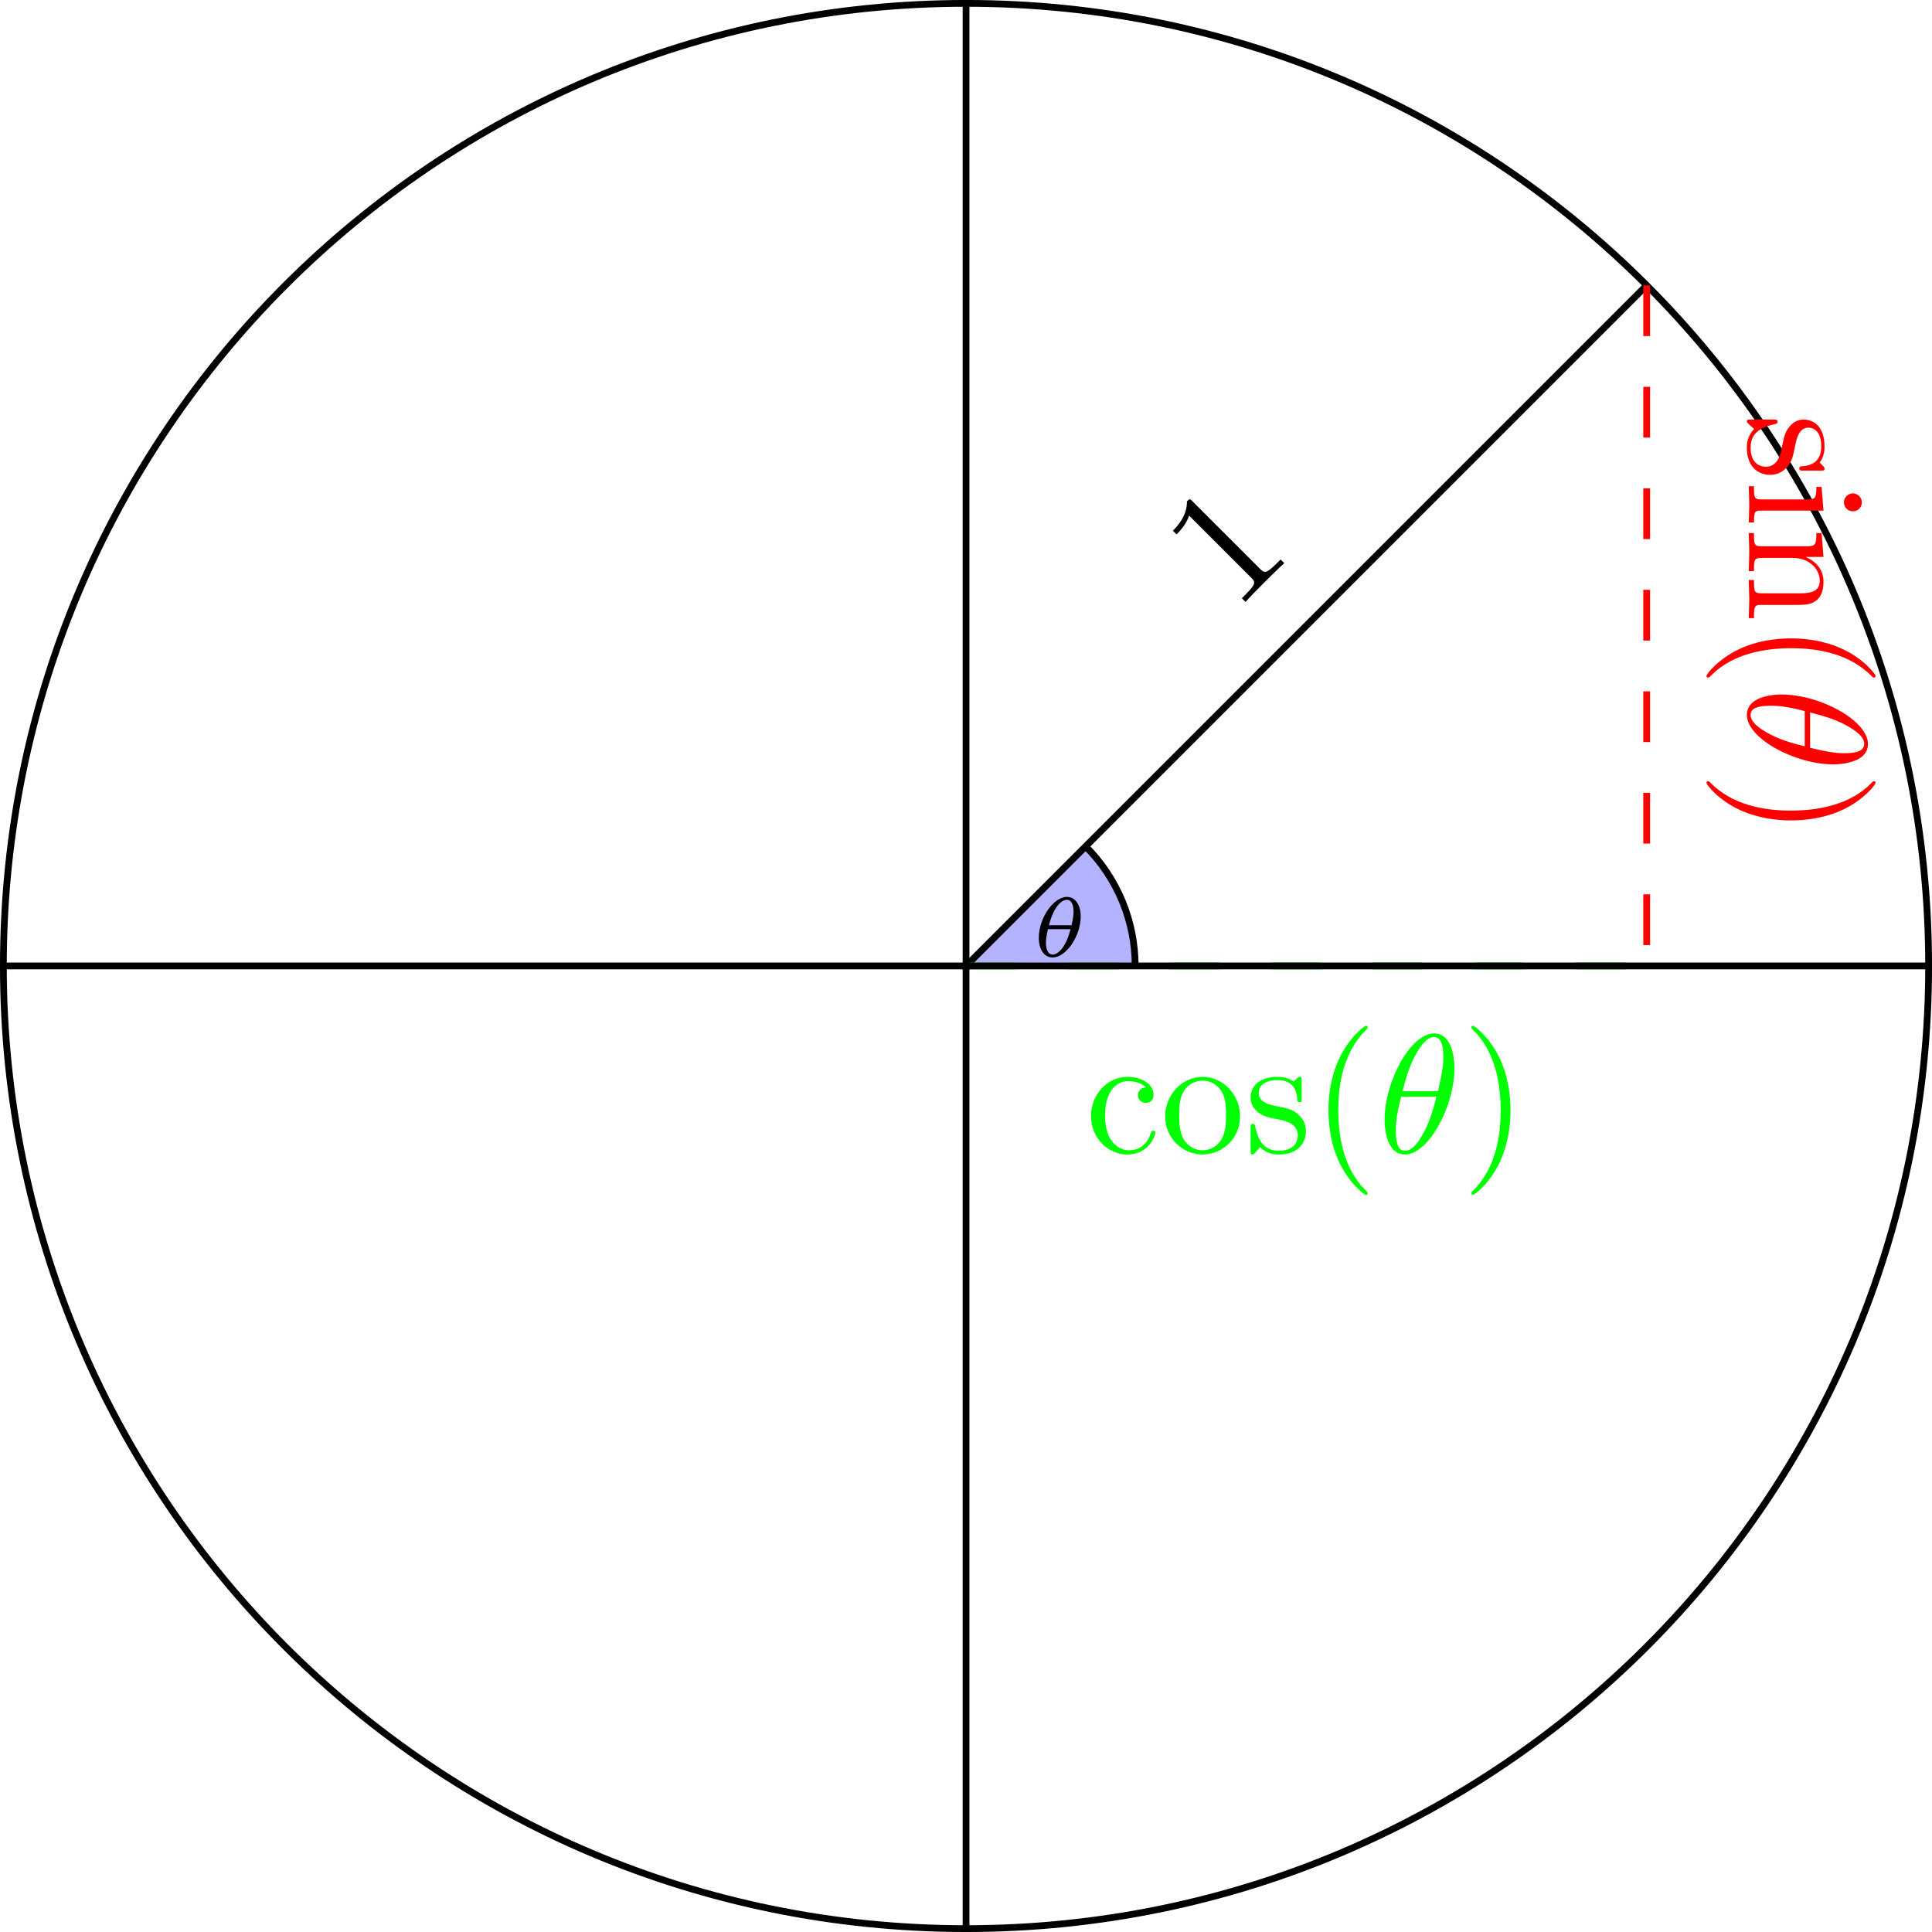 <?xml version='1.0' encoding='UTF-8'?>
<!-- This file was generated by dvisvgm 3.2.2 -->
<svg version='1.1' xmlns='http://www.w3.org/2000/svg' xmlns:xlink='http://www.w3.org/1999/xlink' width='170.676pt' height='170.676pt' viewBox='0 -113.784 113.784 113.784'>
<g id='page1'>
<g transform='matrix(1 0 0 -1 0 0)'>
<path d='M113.586 56.895C113.586 88.203 88.203 113.586 56.895 113.586C25.582 113.586 .199 88.203 .199 56.895C.199 25.582 25.582 .199 56.895 .199C88.203 .199 113.586 25.582 113.586 56.895' stroke='#000' fill='none' stroke-width='.399' stroke-miterlimit='10'/>
<path d='M56.895 56.895H66.855C66.855 59.535 65.805 62.07 63.938 63.938Z' fill='#b3b3ff'/>
<path d='M66.855 56.895C66.855 59.535 65.805 62.07 63.938 63.938' stroke='#000' fill='none' stroke-width='.399' stroke-miterlimit='10'/>
<path d='M63.649 59.81C63.649 60.413 63.376 60.961 62.838 60.961C62.041 60.961 61.18 59.711 61.18 58.546C61.18 57.868 61.499 57.395 61.986 57.395C62.803 57.395 63.649 58.68 63.649 59.81ZM61.777 59.292C62.096 60.532 62.599 60.791 62.833 60.791C63.112 60.791 63.226 60.477 63.226 60.084C63.226 59.935 63.216 59.736 63.107 59.292H61.777ZM63.047 59.063C62.748 57.868 62.245 57.564 61.996 57.564C61.623 57.564 61.598 58.117 61.598 58.267C61.598 58.461 61.633 58.695 61.718 59.063H63.047Z'/>
<path d='M56.895 56.895L96.981 96.981' stroke='#000' fill='none' stroke-width='.399' stroke-miterlimit='10'/>
<path d='M70.251 84.241C70.082 84.41 70.068 84.424 69.906 84.262C69.92 83.375 69.3 82.756 69.075 82.53L69.293 82.312C69.434 82.452 69.85 82.868 70.033 83.417L73.68 79.77C73.934 79.516 73.997 79.411 73.363 78.777L73.138 78.552L73.356 78.333C73.581 78.601 74.194 79.213 74.475 79.495C74.757 79.777 75.37 80.389 75.638 80.615L75.419 80.833L75.194 80.608C74.56 79.974 74.462 80.03 74.201 80.291L70.251 84.241Z'/>
<path d='M96.981 96.981V56.895' stroke='#f00' fill='none' stroke-width='.399' stroke-miterlimit='10' stroke-dasharray='2.989 2.989'/>
<path d='M104.923 87.333C104.883 87.114 104.724 86.297 104.007 86.297C103.499 86.297 103.101 86.646 103.101 87.422C103.101 88.259 103.668 88.617 104.515 88.806C104.644 88.836 104.684 88.846 104.684 88.946C104.684 89.075 104.614 89.075 104.435 89.075H103.12C102.951 89.075 102.881 89.075 102.881 88.966C102.881 88.916 102.891 88.906 103.081 88.717C103.101 88.697 103.12 88.697 103.31 88.518C102.891 88.08 102.881 87.631 102.881 87.422C102.881 86.277 103.549 85.819 104.266 85.819C104.794 85.819 105.092 86.118 105.212 86.237C105.53 86.566 105.61 86.954 105.69 87.372C105.799 87.93 105.929 88.597 106.506 88.597C106.855 88.597 107.263 88.338 107.263 87.482C107.263 86.387 106.367 86.337 106.058 86.317C105.969 86.307 105.969 86.217 105.969 86.197C105.969 86.068 106.019 86.068 106.208 86.068H107.214C107.383 86.068 107.453 86.068 107.453 86.177C107.453 86.227 107.453 86.247 107.333 86.377C107.293 86.406 107.204 86.506 107.174 86.546C107.453 86.924 107.453 87.333 107.453 87.482C107.453 88.697 106.785 89.075 106.228 89.075C105.879 89.075 105.6 88.916 105.381 88.647C105.122 88.328 105.062 88.05 104.923 87.333ZM107.393 83.712L107.283 85.106H106.974C106.974 84.459 106.915 84.369 106.427 84.369H103.748C103.3 84.369 103.3 84.479 103.3 85.146H102.991C103.001 84.828 103.021 84.29 103.021 84.051C103.021 83.702 103.001 83.353 102.991 83.015H103.3C103.3 83.672 103.349 83.712 103.738 83.712H107.393ZM109.125 83.672C109.444 83.672 109.653 83.921 109.653 84.2C109.653 84.509 109.384 84.728 109.125 84.728C108.857 84.728 108.598 84.509 108.598 84.2C108.598 83.921 108.807 83.672 109.125 83.672ZM106.417 81.612H103.748C103.3 81.612 103.3 81.721 103.3 82.388H102.991C103.001 82.04 103.021 81.532 103.021 81.263C103.021 81.004 103.001 80.487 102.991 80.148H103.3C103.3 80.815 103.3 80.925 103.748 80.925H105.58C106.616 80.925 107.174 80.217 107.174 79.58C107.174 78.953 106.636 78.843 106.068 78.843H103.748C103.3 78.843 103.3 78.953 103.3 79.62H102.991C103.001 79.272 103.021 78.764 103.021 78.495C103.021 78.236 103.001 77.718 102.991 77.38H103.3C103.3 77.897 103.3 78.146 103.599 78.156H105.501C106.357 78.156 106.666 78.156 107.024 78.465C107.194 78.604 107.393 78.933 107.393 79.511C107.393 80.237 106.964 80.706 106.347 80.984H107.393L107.283 82.388H106.974C106.974 81.692 106.905 81.612 106.417 81.612ZM100.601 73.876C100.631 73.876 100.651 73.876 100.82 74.045C102.075 75.29 103.957 75.609 105.481 75.609C107.214 75.609 108.946 75.23 110.191 74.005C110.31 73.876 110.33 73.876 110.36 73.876C110.43 73.876 110.46 73.916 110.46 73.975C110.46 74.075 109.783 74.971 108.518 75.559C107.423 76.067 106.317 76.186 105.481 76.186C104.704 76.186 103.499 76.077 102.374 75.529C101.149 74.931 100.501 74.075 100.501 73.975C100.501 73.916 100.531 73.876 100.601 73.876Z' fill='#f00'/>
<path d='M107.97 68.767C108.628 68.767 110.012 68.946 110.012 69.962C110.012 71.346 107.204 72.88 104.923 72.88C103.987 72.88 102.881 72.591 102.881 71.685C102.881 70.281 105.739 68.767 107.97 68.767ZM106.606 71.824C107.243 71.655 108.04 71.456 108.747 71.057C109.235 70.789 109.793 70.42 109.793 69.972C109.793 69.484 109.155 69.424 108.588 69.424C108.1 69.424 107.592 69.504 106.606 69.743V71.824ZM106.287 69.833C105.829 69.942 104.983 70.151 104.266 70.53C103.589 70.878 103.101 71.256 103.101 71.685C103.101 72.013 103.389 72.222 104.315 72.222C104.734 72.222 105.311 72.163 106.287 71.904V69.833Z' fill='#f00'/>
<path d='M105.481 65.466C106.257 65.466 107.462 65.576 108.588 66.123C109.813 66.721 110.46 67.577 110.46 67.677C110.46 67.736 110.42 67.776 110.36 67.776C110.33 67.776 110.31 67.776 110.131 67.587C109.145 66.611 107.562 66.044 105.481 66.044C103.778 66.044 102.025 66.412 100.77 67.647C100.651 67.776 100.631 67.776 100.601 67.776C100.541 67.776 100.501 67.736 100.501 67.677C100.501 67.577 101.179 66.681 102.443 66.093C103.539 65.586 104.644 65.466 105.481 65.466Z' fill='#f00'/>
<path d='M56.895 56.895H96.981' stroke='#0f0' fill='none' stroke-width='.399' stroke-miterlimit='10' stroke-dasharray='2.989 2.989'/>
<path d='M65.081 48.072C65.081 49.695 65.898 50.114 66.426 50.114C66.515 50.114 67.143 50.104 67.491 49.745C67.083 49.715 67.023 49.416 67.023 49.287C67.023 49.028 67.202 48.829 67.481 48.829C67.74 48.829 67.939 48.998 67.939 49.297C67.939 49.974 67.182 50.363 66.416 50.363C65.171 50.363 64.254 49.287 64.254 48.052C64.254 46.777 65.24 45.791 66.396 45.791C67.73 45.791 68.049 46.987 68.049 47.086C68.049 47.186 67.949 47.186 67.919 47.186C67.83 47.186 67.81 47.146 67.79 47.086C67.501 46.16 66.854 46.04 66.485 46.04C65.958 46.04 65.081 46.469 65.081 48.072ZM73.034 48.032C73.034 49.307 72.038 50.363 70.833 50.363C69.588 50.363 68.622 49.277 68.622 48.032C68.622 46.748 69.658 45.791 70.823 45.791C72.028 45.791 73.034 46.767 73.034 48.032ZM70.833 46.04C70.405 46.04 69.966 46.249 69.698 46.708C69.449 47.146 69.449 47.753 69.449 48.112C69.449 48.5 69.449 49.038 69.688 49.476C69.956 49.934 70.425 50.143 70.823 50.143C71.261 50.143 71.689 49.924 71.948 49.496C72.207 49.068 72.207 48.49 72.207 48.112C72.207 47.753 72.207 47.215 71.988 46.777C71.769 46.329 71.331 46.04 70.833 46.04ZM75.396 47.833C75.615 47.793 76.432 47.634 76.432 46.917C76.432 46.409 76.083 46.011 75.306 46.011C74.47 46.011 74.111 46.578 73.922 47.425C73.892 47.554 73.882 47.594 73.783 47.594C73.653 47.594 73.653 47.524 73.653 47.345V46.03C73.653 45.861 73.653 45.791 73.763 45.791C73.812 45.791 73.822 45.801 74.012 45.991C74.032 46.011 74.032 46.03 74.211 46.22C74.649 45.801 75.097 45.791 75.306 45.791C76.451 45.791 76.91 46.459 76.91 47.176C76.91 47.704 76.611 48.002 76.491 48.122C76.163 48.44 75.774 48.52 75.356 48.6C74.798 48.709 74.131 48.839 74.131 49.416C74.131 49.765 74.39 50.173 75.246 50.173C76.342 50.173 76.392 49.277 76.412 48.968C76.422 48.879 76.511 48.879 76.531 48.879C76.661 48.879 76.661 48.929 76.661 49.118V50.124C76.661 50.293 76.661 50.363 76.551 50.363C76.501 50.363 76.481 50.363 76.352 50.243C76.322 50.203 76.222 50.114 76.183 50.084C75.804 50.363 75.396 50.363 75.246 50.363C74.032 50.363 73.653 49.695 73.653 49.138C73.653 48.789 73.812 48.51 74.081 48.291C74.4 48.032 74.679 47.972 75.396 47.833ZM80.55 43.511C80.55 43.541 80.55 43.561 80.381 43.73C79.136 44.985 78.817 46.867 78.817 48.391C78.817 50.124 79.196 51.856 80.421 53.101C80.55 53.22 80.55 53.24 80.55 53.27C80.55 53.34 80.51 53.37 80.45 53.37C80.351 53.37 79.455 52.693 78.867 51.428C78.359 50.333 78.24 49.227 78.24 48.391C78.24 47.614 78.349 46.409 78.897 45.284C79.494 44.059 80.351 43.411 80.45 43.411C80.51 43.411 80.55 43.441 80.55 43.511Z' fill='#0f0'/>
<path d='M85.66 50.88C85.66 51.538 85.481 52.922 84.465 52.922C83.081 52.922 81.547 50.114 81.547 47.833C81.547 46.897 81.836 45.791 82.742 45.791C84.147 45.791 85.66 48.649 85.66 50.88ZM82.603 49.516C82.772 50.153 82.971 50.95 83.37 51.657C83.639 52.145 84.007 52.703 84.455 52.703C84.943 52.703 85.003 52.065 85.003 51.498C85.003 51.01 84.923 50.502 84.684 49.516H82.603ZM84.595 49.197C84.485 48.739 84.276 47.893 83.897 47.176C83.549 46.499 83.171 46.011 82.742 46.011C82.414 46.011 82.205 46.299 82.205 47.225C82.205 47.644 82.264 48.221 82.523 49.197H84.595Z' fill='#0f0'/>
<path d='M88.961 48.391C88.961 49.167 88.851 50.372 88.304 51.498C87.706 52.723 86.85 53.37 86.75 53.37C86.69 53.37 86.65 53.33 86.65 53.27C86.65 53.24 86.65 53.22 86.84 53.041C87.816 52.055 88.383 50.472 88.383 48.391C88.383 46.688 88.015 44.935 86.78 43.68C86.65 43.561 86.65 43.541 86.65 43.511C86.65 43.451 86.69 43.411 86.75 43.411C86.85 43.411 87.746 44.089 88.334 45.353C88.841 46.449 88.961 47.554 88.961 48.391Z' fill='#0f0'/>
<path d='M.199 56.895H113.586' stroke='#000' fill='none' stroke-width='.399' stroke-miterlimit='10'/>
<path d='M56.895 .199V113.586' stroke='#000' fill='none' stroke-width='.399' stroke-miterlimit='10'/>
</g>
</g>
</svg>